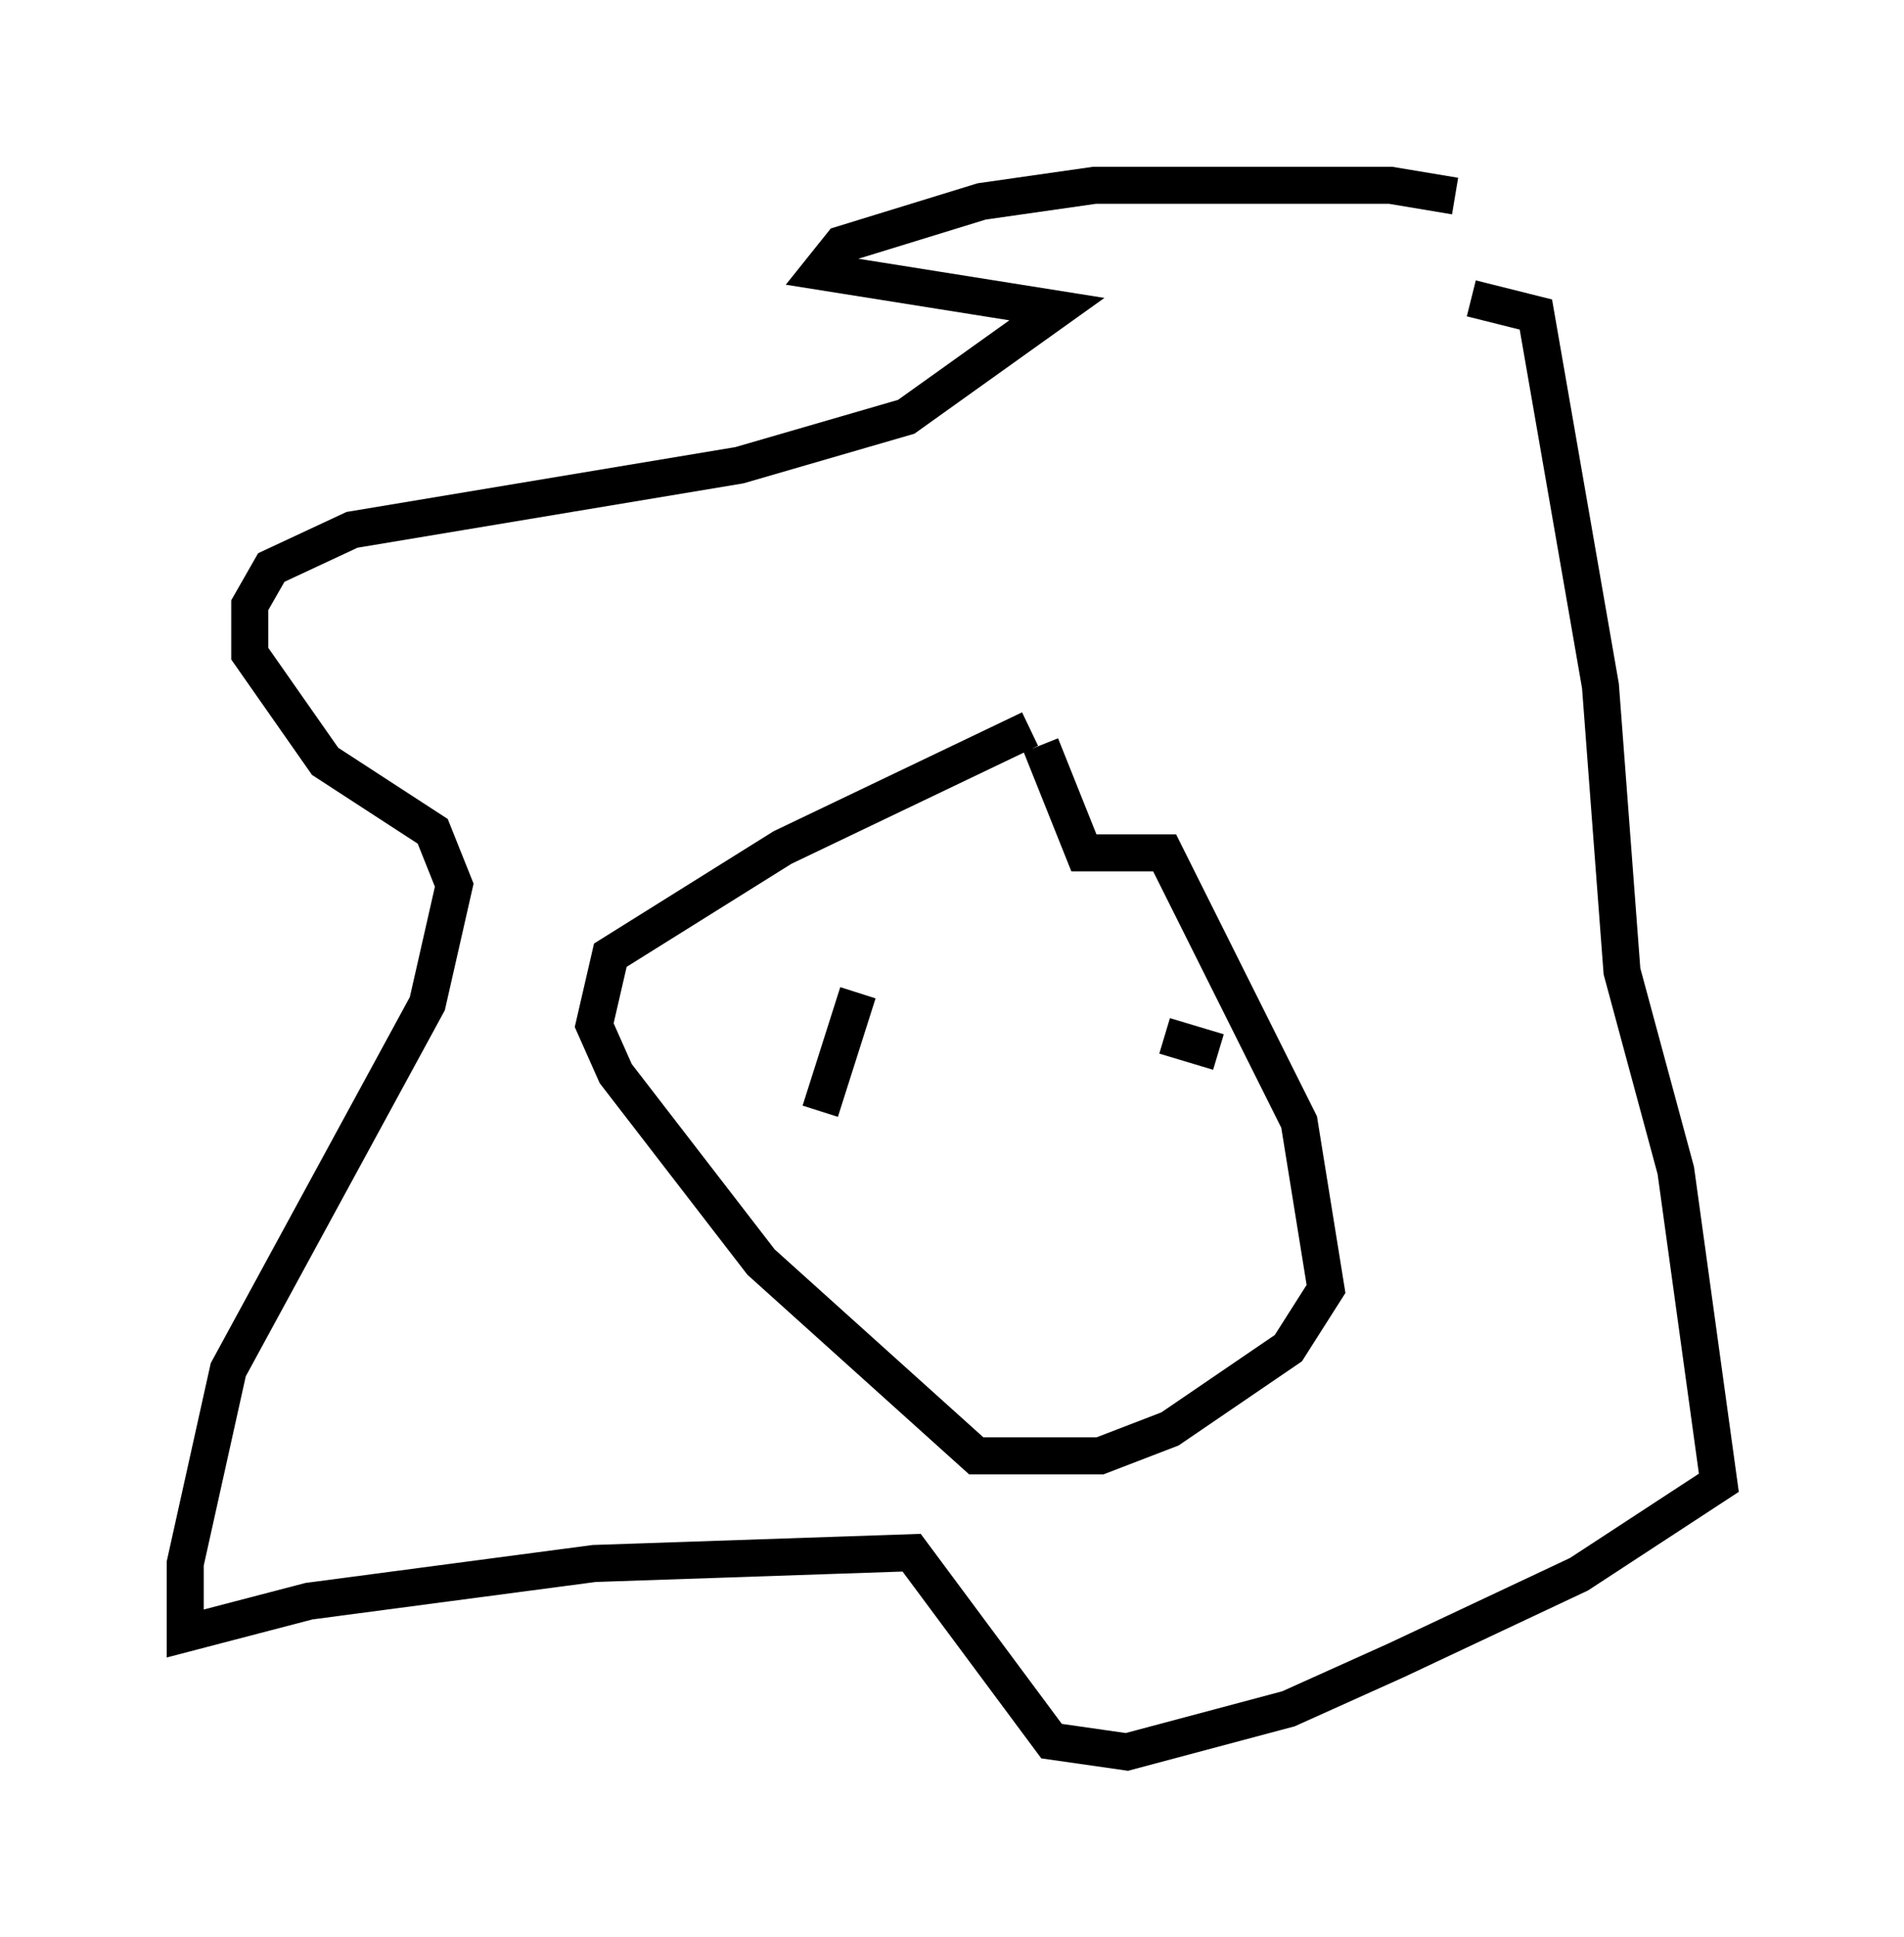 <?xml version="1.0" encoding="utf-8" ?>
<svg baseProfile="full" height="52.268" version="1.1" width="51.397" xmlns="http://www.w3.org/2000/svg" xmlns:ev="http://www.w3.org/2001/xml-events" xmlns:xlink="http://www.w3.org/1999/xlink"><defs /><rect fill="white" height="52.268" width="51.397" x="0" y="0" /><path d="M40.877, 6.162 m-1.598, -0.872 l-1.743, -0.291 -7.989, 0.0 l-3.05, 0.436 -3.777, 1.162 l-0.581, 0.726 6.391, 1.017 l-4.067, 2.905 -4.503, 1.307 l-10.458, 1.743 -2.179, 1.017 l-0.581, 1.017 0.0, 1.307 l2.034, 2.905 2.905, 1.888 l0.581, 1.453 -0.726, 3.196 l-5.374, 9.877 -1.162, 5.229 l0.0, 1.888 3.341, -0.872 l7.698, -1.017 8.57, -0.291 l3.777, 5.084 2.034, 0.291 l4.358, -1.162 2.905, -1.307 l4.939, -2.324 3.777, -2.469 l-1.162, -8.425 -1.453, -5.374 l-0.581, -7.698 -1.743, -10.022 l-1.743, -0.436 m-11.911, 11.62 l-6.682, 3.196 -4.648, 2.905 l-0.436, 1.888 0.581, 1.307 l3.922, 5.084 5.81, 5.229 l3.341, 0.0 1.888, -0.726 l3.196, -2.179 1.017, -1.598 l-0.726, -4.503 -3.631, -7.263 l-2.179, 0.0 -1.162, -2.905 m-3.05, 6.536 l0.0, 0.0 m7.844, 1.743 l-1.453, -0.436 m-5.229, -2.179 l0.0, 0.0 m-4.067, 4.212 l1.017, -3.196 m0.0, -1.017 l0.0, 0.0 " fill="none" stroke="black" stroke-width="1" /></svg>